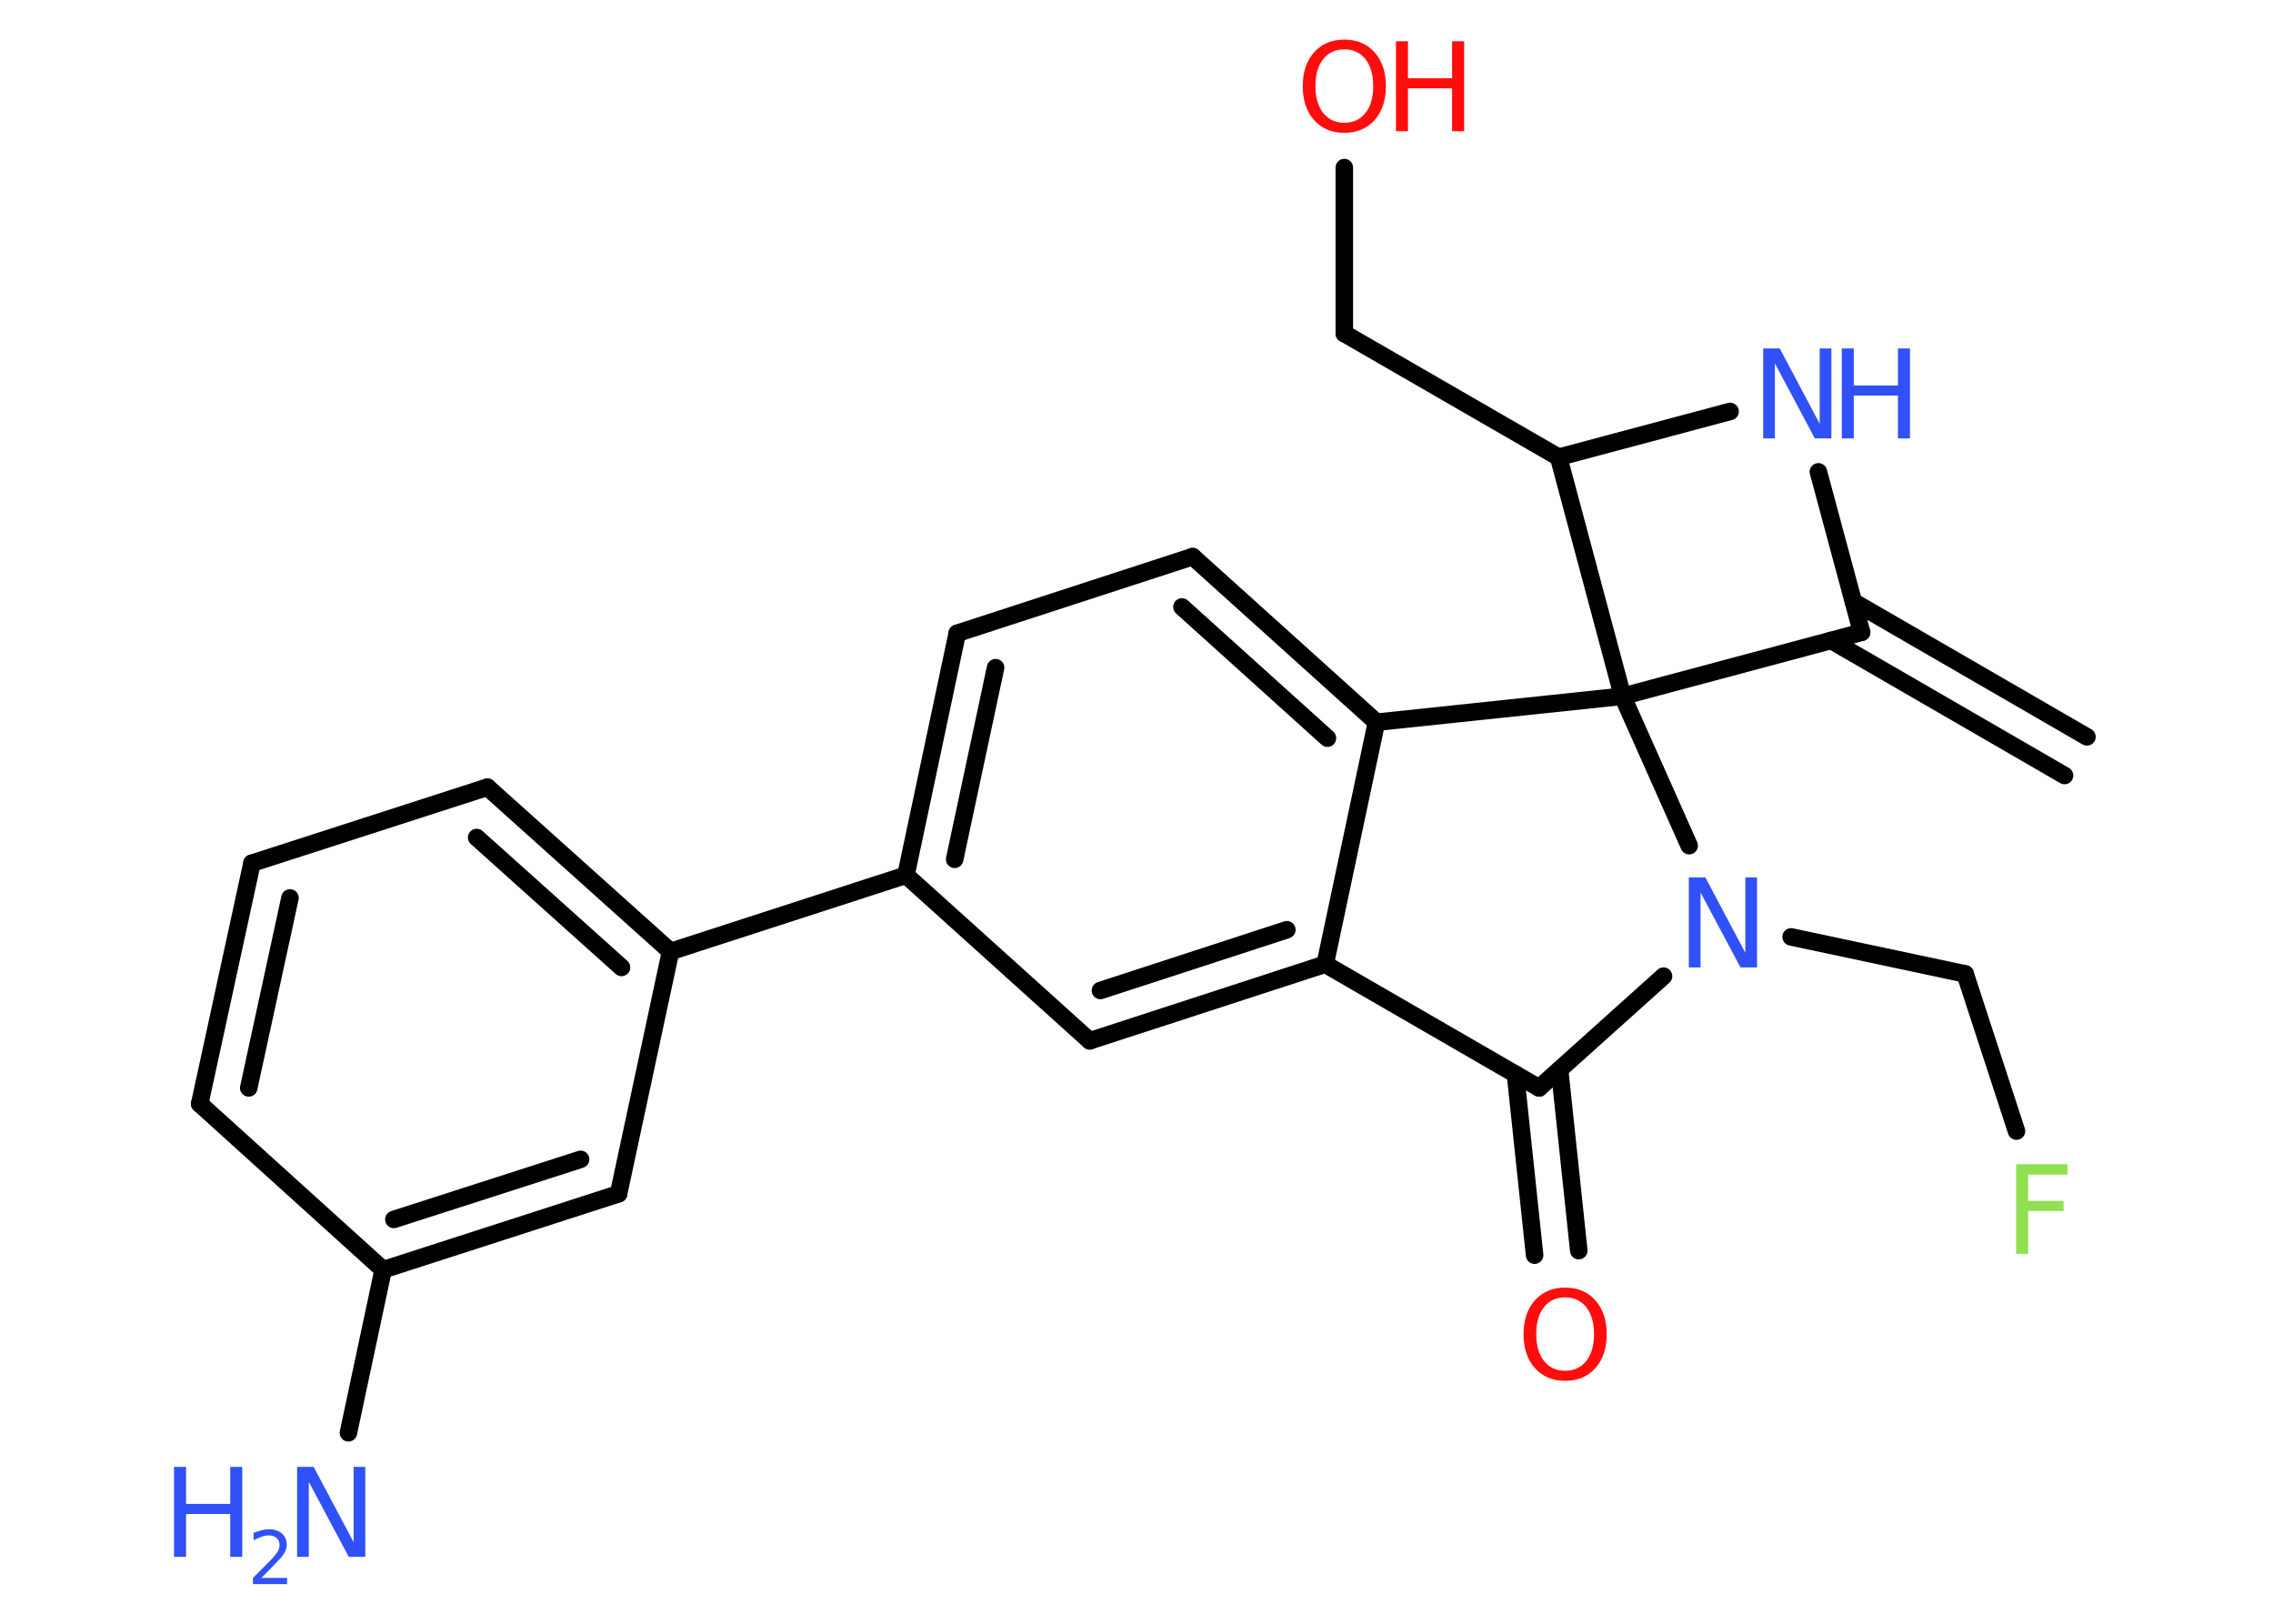 <?xml version='1.0' encoding='UTF-8'?>
<!DOCTYPE svg PUBLIC "-//W3C//DTD SVG 1.1//EN" "http://www.w3.org/Graphics/SVG/1.1/DTD/svg11.dtd">
<svg version='1.2' xmlns='http://www.w3.org/2000/svg' xmlns:xlink='http://www.w3.org/1999/xlink' width='70.0mm' height='50.0mm' viewBox='0 0 70.0 50.0'>
  <desc>Generated by the Chemistry Development Kit (http://github.com/cdk)</desc>
  <g stroke-linecap='round' stroke-linejoin='round' stroke='#000000' stroke-width='.54' fill='#3050F8'>
    <rect x='.0' y='.0' width='70.0' height='50.0' fill='#FFFFFF' stroke='none'/>
    <g id='mol1' class='mol'>
      <g id='mol1bnd1' class='bond'>
        <line x1='63.58' y1='23.88' x2='56.39' y2='19.72'/>
        <line x1='64.27' y1='22.69' x2='57.08' y2='18.53'/>
      </g>
      <line id='mol1bnd2' class='bond' x1='57.33' y1='19.47' x2='56.0' y2='14.53'/>
      <line id='mol1bnd3' class='bond' x1='53.28' y1='12.67' x2='48.0' y2='14.08'/>
      <line id='mol1bnd4' class='bond' x1='48.0' y1='14.08' x2='41.4' y2='10.27'/>
      <line id='mol1bnd5' class='bond' x1='41.4' y1='10.27' x2='41.4' y2='5.16'/>
      <line id='mol1bnd6' class='bond' x1='48.0' y1='14.08' x2='49.97' y2='21.44'/>
      <line id='mol1bnd7' class='bond' x1='57.33' y1='19.47' x2='49.97' y2='21.44'/>
      <line id='mol1bnd8' class='bond' x1='49.97' y1='21.44' x2='42.39' y2='22.24'/>
      <g id='mol1bnd9' class='bond'>
        <line x1='42.39' y1='22.24' x2='36.73' y2='17.14'/>
        <line x1='40.88' y1='22.73' x2='36.4' y2='18.69'/>
      </g>
      <line id='mol1bnd10' class='bond' x1='36.73' y1='17.14' x2='29.48' y2='19.5'/>
      <g id='mol1bnd11' class='bond'>
        <line x1='29.48' y1='19.5' x2='27.9' y2='26.95'/>
        <line x1='30.66' y1='20.56' x2='29.4' y2='26.46'/>
      </g>
      <line id='mol1bnd12' class='bond' x1='27.9' y1='26.95' x2='20.65' y2='29.3'/>
      <g id='mol1bnd13' class='bond'>
        <line x1='20.65' y1='29.3' x2='15.01' y2='24.24'/>
        <line x1='19.14' y1='29.79' x2='14.68' y2='25.79'/>
      </g>
      <line id='mol1bnd14' class='bond' x1='15.01' y1='24.24' x2='7.76' y2='26.58'/>
      <g id='mol1bnd15' class='bond'>
        <line x1='7.76' y1='26.58' x2='6.15' y2='33.99'/>
        <line x1='8.93' y1='27.65' x2='7.66' y2='33.5'/>
      </g>
      <line id='mol1bnd16' class='bond' x1='6.15' y1='33.99' x2='11.8' y2='39.1'/>
      <line id='mol1bnd17' class='bond' x1='11.8' y1='39.1' x2='10.73' y2='44.12'/>
      <g id='mol1bnd18' class='bond'>
        <line x1='11.8' y1='39.1' x2='19.05' y2='36.76'/>
        <line x1='12.13' y1='37.55' x2='17.88' y2='35.7'/>
      </g>
      <line id='mol1bnd19' class='bond' x1='20.65' y1='29.3' x2='19.05' y2='36.76'/>
      <line id='mol1bnd20' class='bond' x1='27.9' y1='26.95' x2='33.56' y2='32.05'/>
      <g id='mol1bnd21' class='bond'>
        <line x1='33.56' y1='32.05' x2='40.81' y2='29.69'/>
        <line x1='33.89' y1='30.5' x2='39.63' y2='28.63'/>
      </g>
      <line id='mol1bnd22' class='bond' x1='42.39' y1='22.24' x2='40.81' y2='29.69'/>
      <line id='mol1bnd23' class='bond' x1='40.81' y1='29.69' x2='47.4' y2='33.5'/>
      <g id='mol1bnd24' class='bond'>
        <line x1='48.03' y1='32.94' x2='48.62' y2='38.51'/>
        <line x1='46.67' y1='33.08' x2='47.26' y2='38.65'/>
      </g>
      <line id='mol1bnd25' class='bond' x1='47.4' y1='33.5' x2='51.23' y2='30.06'/>
      <line id='mol1bnd26' class='bond' x1='49.97' y1='21.44' x2='52.02' y2='26.04'/>
      <line id='mol1bnd27' class='bond' x1='55.16' y1='28.85' x2='60.52' y2='29.99'/>
      <line id='mol1bnd28' class='bond' x1='60.52' y1='29.99' x2='62.1' y2='34.83'/>
      <g id='mol1atm3' class='atom'>
        <path d='M54.31 10.73h.5l1.23 2.32v-2.32h.36v2.77h-.51l-1.23 -2.31v2.31h-.36v-2.77z' stroke='none'/>
        <path d='M56.72 10.73h.37v1.14h1.36v-1.14h.37v2.77h-.37v-1.32h-1.36v1.32h-.37v-2.77z' stroke='none'/>
      </g>
      <g id='mol1atm6' class='atom'>
        <path d='M41.4 1.52q-.41 .0 -.65 .3q-.24 .3 -.24 .83q.0 .52 .24 .83q.24 .3 .65 .3q.41 .0 .65 -.3q.24 -.3 .24 -.83q.0 -.52 -.24 -.83q-.24 -.3 -.65 -.3zM41.4 1.22q.58 .0 .93 .39q.35 .39 .35 1.04q.0 .66 -.35 1.05q-.35 .39 -.93 .39q-.58 .0 -.93 -.39q-.35 -.39 -.35 -1.05q.0 -.65 .35 -1.04q.35 -.39 .93 -.39z' stroke='none' fill='#FF0D0D'/>
        <path d='M42.99 1.27h.37v1.14h1.36v-1.14h.37v2.77h-.37v-1.32h-1.36v1.32h-.37v-2.77z' stroke='none' fill='#FF0D0D'/>
      </g>
      <g id='mol1atm17' class='atom'>
        <path d='M9.16 45.17h.5l1.23 2.32v-2.32h.36v2.77h-.51l-1.23 -2.31v2.31h-.36v-2.77z' stroke='none'/>
        <path d='M5.36 45.17h.37v1.14h1.36v-1.14h.37v2.77h-.37v-1.32h-1.36v1.32h-.37v-2.77z' stroke='none'/>
        <path d='M8.06 48.59h.78v.19h-1.05v-.19q.13 -.13 .35 -.35q.22 -.22 .28 -.29q.11 -.12 .15 -.21q.04 -.08 .04 -.16q.0 -.13 -.09 -.22q-.09 -.08 -.24 -.08q-.11 .0 -.22 .04q-.12 .04 -.25 .11v-.23q.14 -.05 .25 -.08q.12 -.03 .21 -.03q.26 .0 .41 .13q.15 .13 .15 .35q.0 .1 -.04 .19q-.04 .09 -.14 .21q-.03 .03 -.18 .19q-.15 .15 -.42 .43z' stroke='none'/>
      </g>
      <path id='mol1atm22' class='atom' d='M48.2 39.95q-.41 .0 -.65 .3q-.24 .3 -.24 .83q.0 .52 .24 .83q.24 .3 .65 .3q.41 .0 .65 -.3q.24 -.3 .24 -.83q.0 -.52 -.24 -.83q-.24 -.3 -.65 -.3zM48.2 39.65q.58 .0 .93 .39q.35 .39 .35 1.04q.0 .66 -.35 1.05q-.35 .39 -.93 .39q-.58 .0 -.93 -.39q-.35 -.39 -.35 -1.05q.0 -.65 .35 -1.04q.35 -.39 .93 -.39z' stroke='none' fill='#FF0D0D'/>
      <path id='mol1atm23' class='atom' d='M52.02 27.02h.5l1.23 2.32v-2.32h.36v2.77h-.51l-1.23 -2.31v2.31h-.36v-2.77z' stroke='none'/>
      <path id='mol1atm25' class='atom' d='M62.08 35.85h1.59v.32h-1.21v.81h1.09v.31h-1.09v1.32h-.37v-2.77z' stroke='none' fill='#90E050'/>
    </g>
  </g>
</svg>

